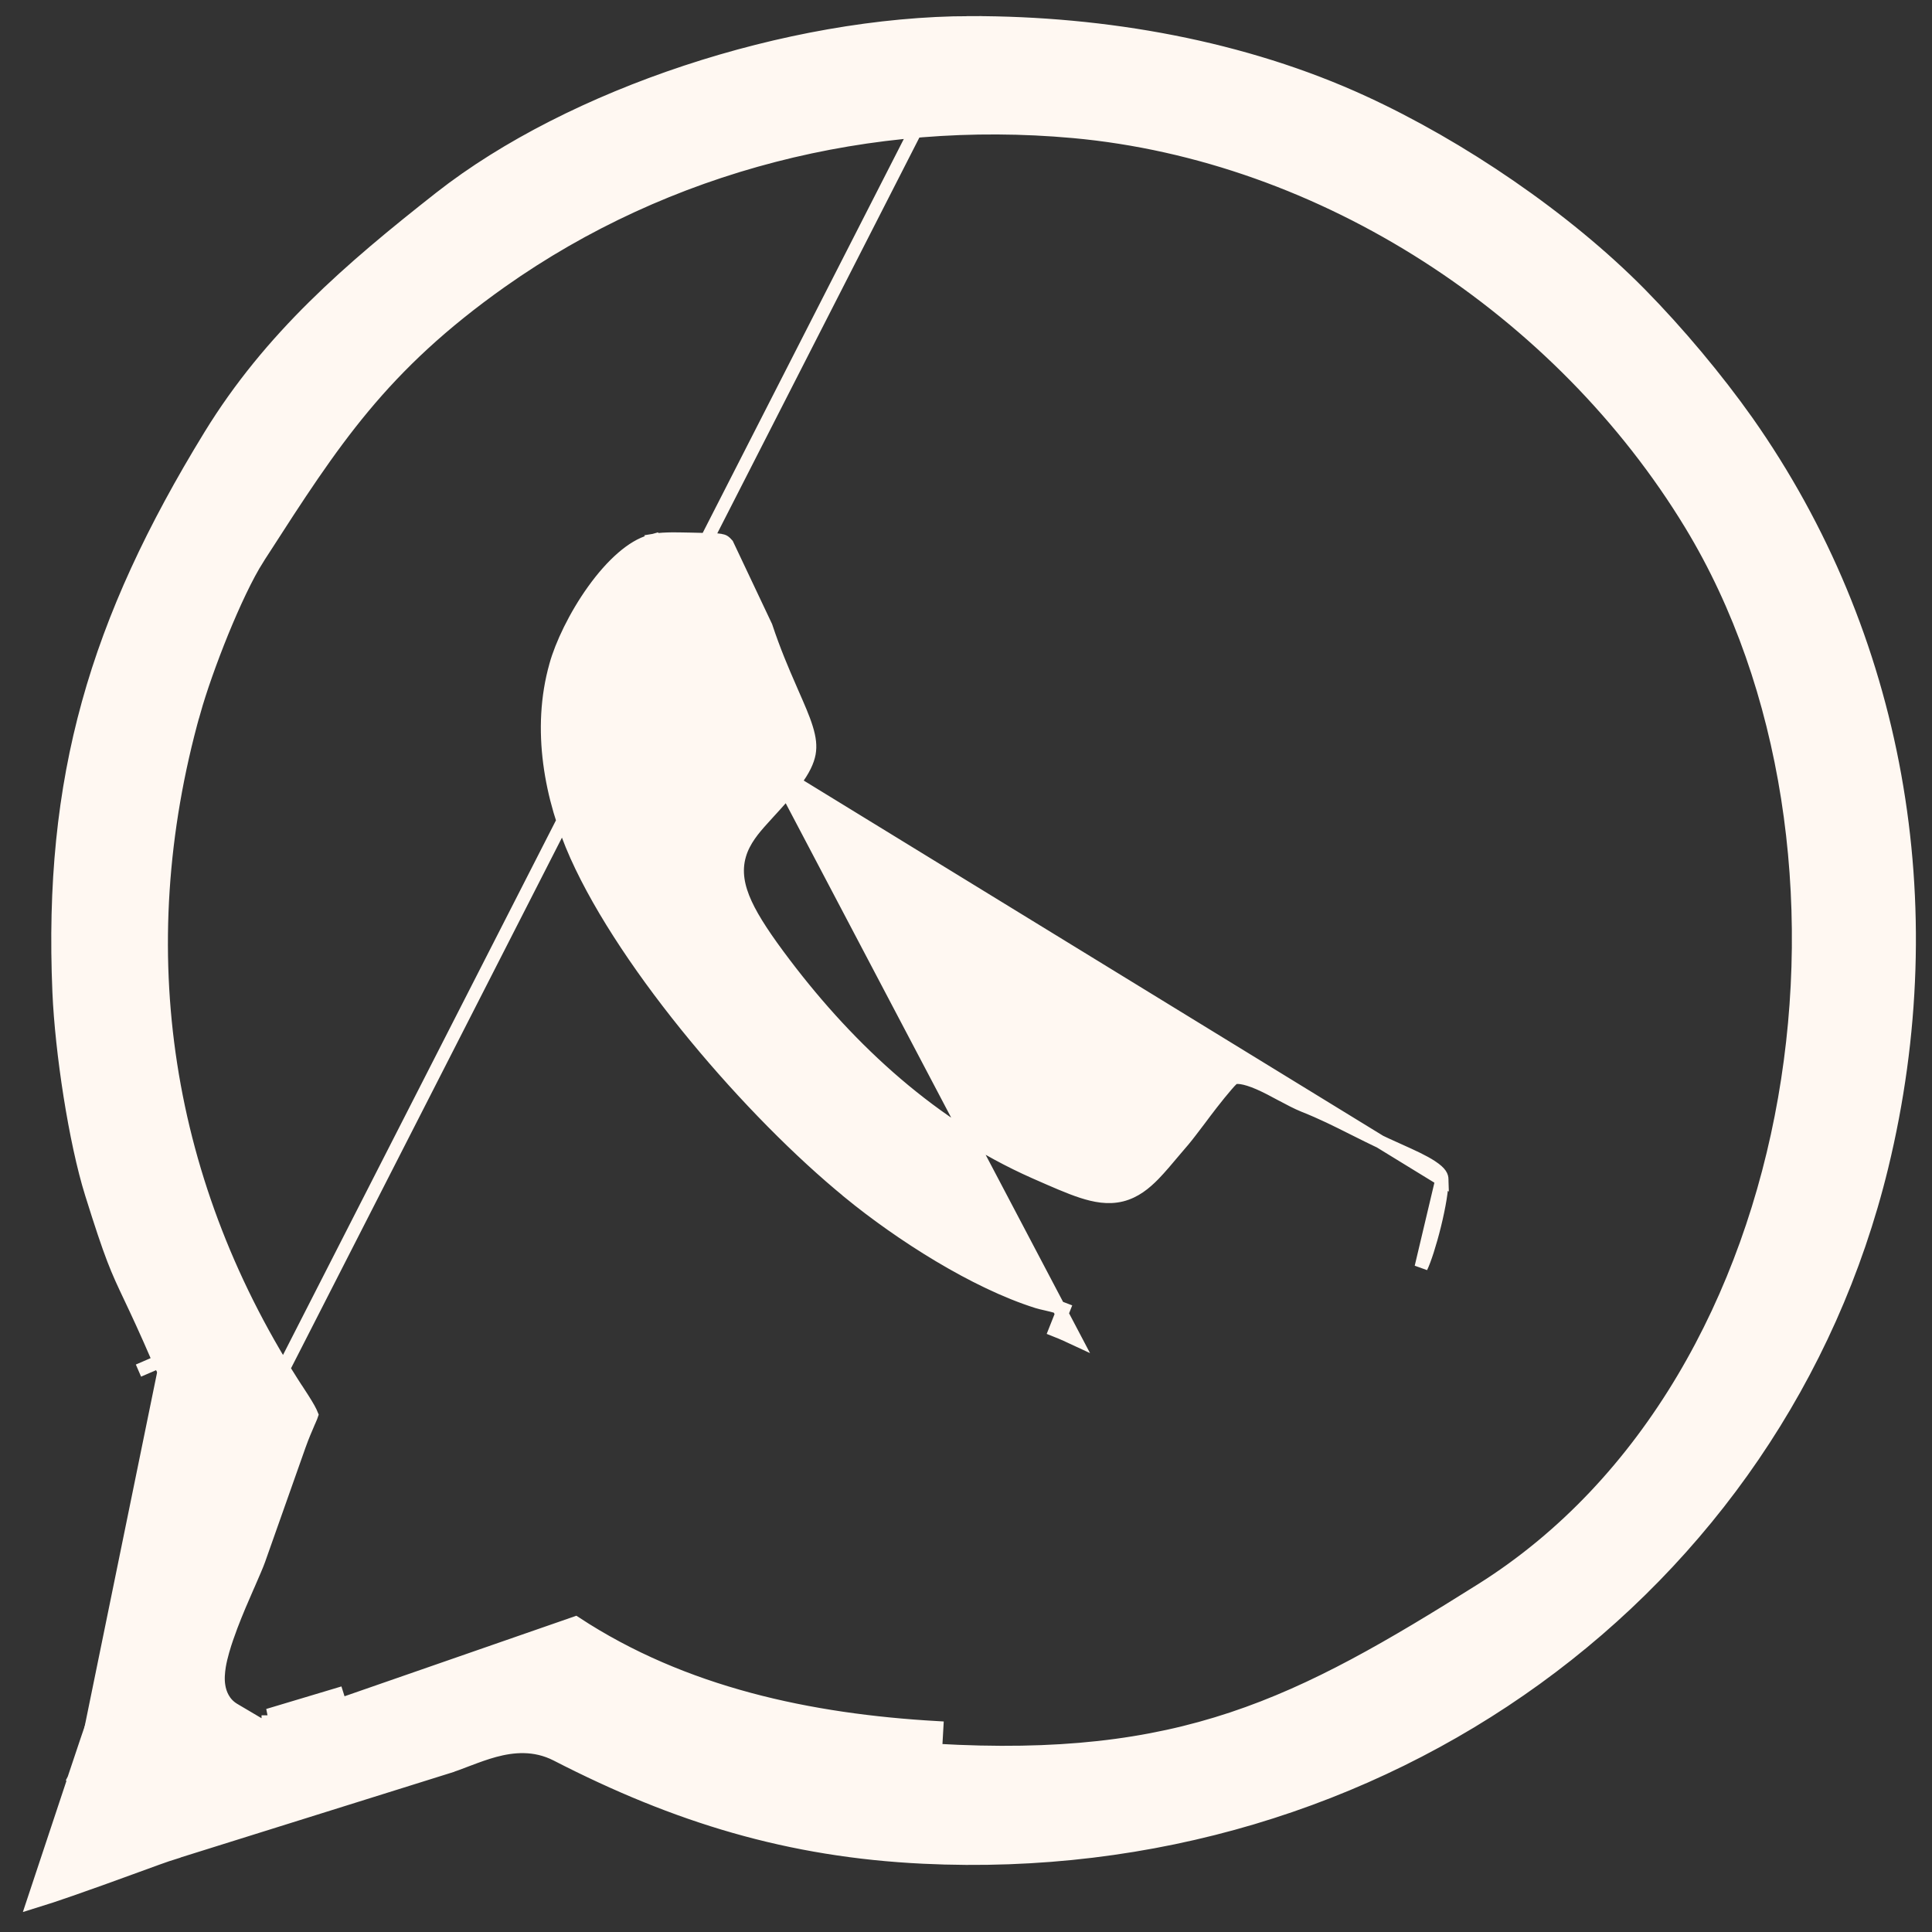 <svg width="24" height="24" viewBox="0 0 24 24" fill="none" xmlns="http://www.w3.org/2000/svg">
<rect x="0" y="0" width="24" height="24" fill="#333333" stroke="none"/>
<path d="M3.331 21.488L2.906 21.237C2.777 21.161 2.732 21.035 2.718 20.947C2.703 20.86 2.712 20.771 2.724 20.695C2.734 20.636 2.749 20.573 2.767 20.509V20.497L2.77 20.498C2.799 20.399 2.835 20.297 2.872 20.198C2.936 20.029 3.011 19.856 3.075 19.71L3.088 19.681C3.148 19.543 3.193 19.44 3.215 19.378L3.215 19.378L3.717 17.958L3.717 17.958C3.76 17.837 3.8 17.747 3.828 17.681C3.833 17.672 3.837 17.663 3.84 17.654C3.862 17.605 3.869 17.584 3.872 17.575C3.87 17.57 3.866 17.56 3.858 17.544C3.834 17.493 3.789 17.419 3.705 17.29L3.704 17.29C2.039 14.74 1.576 11.814 2.408 8.844L2.409 8.844C2.484 8.575 2.615 8.205 2.758 7.853C2.901 7.504 3.063 7.153 3.205 6.932L3.205 6.931C3.223 6.904 3.24 6.878 3.257 6.851C4.139 5.481 4.74 4.548 6.226 3.496L6.226 3.496C8.291 2.037 10.825 1.407 13.328 1.633L13.329 1.633C16.446 1.916 19.386 3.848 21.005 6.514L21.005 6.514C22.225 8.525 22.601 11.181 22.169 13.648C21.738 16.115 20.489 18.437 18.407 19.747L18.407 19.747C17.276 20.458 16.342 21.006 15.307 21.35C14.267 21.696 13.14 21.831 11.621 21.743C11.621 21.743 11.621 21.743 11.621 21.743L11.637 21.462C10.064 21.372 8.489 21.042 7.149 20.162L3.331 21.488ZM3.331 21.488V21.308M3.331 21.488V21.308M3.331 21.308C3.44 21.297 3.551 21.27 3.654 21.24C3.769 21.206 3.885 21.165 3.988 21.127C4.008 21.12 4.026 21.113 4.045 21.106C4.128 21.076 4.201 21.049 4.265 21.028L3.331 21.308ZM8.133 6.71L8.076 6.726C7.86 6.786 7.606 7.008 7.372 7.335C7.145 7.651 6.975 8.012 6.905 8.264L6.905 8.265C6.68 9.057 6.843 9.919 7.161 10.629C7.789 12.027 9.337 13.824 10.547 14.811L10.547 14.812C11.189 15.337 12.109 15.926 12.887 16.171C12.924 16.182 12.954 16.189 12.995 16.198C13.003 16.2 13.011 16.202 13.02 16.204C13.073 16.216 13.137 16.232 13.213 16.262C13.213 16.262 13.213 16.262 13.213 16.262L13.109 16.524C13.213 16.565 13.284 16.599 13.355 16.632L8.133 6.71ZM8.133 6.71C8.191 6.7 8.266 6.696 8.359 6.695C8.435 6.695 8.501 6.697 8.569 6.698C8.623 6.7 8.678 6.701 8.74 6.702L8.741 6.702C8.892 6.703 8.946 6.709 8.977 6.72L8.978 6.72C8.987 6.723 9.001 6.727 9.033 6.764L9.515 7.783C9.615 8.084 9.72 8.33 9.81 8.535C9.821 8.561 9.831 8.585 9.842 8.609C9.92 8.787 9.979 8.92 10.017 9.043C10.058 9.174 10.067 9.269 10.051 9.359C10.034 9.45 9.986 9.563 9.866 9.72L8.133 6.71ZM17.912 14.653L17.912 14.653C17.911 14.617 17.902 14.572 17.782 14.493C17.68 14.426 17.55 14.367 17.379 14.29C17.328 14.267 17.274 14.243 17.216 14.216L17.216 14.216C17.061 14.144 16.928 14.077 16.802 14.014C16.605 13.915 16.424 13.824 16.197 13.734C16.112 13.7 16.016 13.648 15.931 13.603L15.919 13.597C15.825 13.546 15.733 13.497 15.642 13.457C15.448 13.373 15.357 13.376 15.32 13.393C15.317 13.396 15.312 13.4 15.305 13.407C15.287 13.424 15.264 13.448 15.237 13.48C15.182 13.543 15.117 13.624 15.049 13.711C15.001 13.773 14.95 13.84 14.902 13.905C14.821 14.012 14.746 14.111 14.702 14.163C14.666 14.205 14.632 14.246 14.598 14.285C14.498 14.404 14.409 14.51 14.331 14.59C14.224 14.699 14.099 14.803 13.931 14.845C13.763 14.886 13.6 14.853 13.442 14.802C13.284 14.751 13.091 14.665 12.852 14.56L12.852 14.56C11.596 14.003 10.566 13.056 9.746 11.974L9.746 11.974C9.517 11.672 9.356 11.432 9.263 11.23C9.167 11.022 9.128 10.823 9.187 10.621C9.24 10.438 9.365 10.293 9.473 10.174C9.498 10.146 9.524 10.117 9.55 10.089C9.647 9.983 9.752 9.87 9.866 9.72L17.912 14.653ZM17.912 14.653C17.914 14.766 17.879 14.982 17.821 15.217C17.764 15.449 17.697 15.654 17.654 15.742L17.912 14.653ZM0.918 22.1L0.919 22.101L0.412 23.627C0.549 23.585 0.709 23.532 0.877 23.473C1.126 23.387 1.398 23.288 1.631 23.203C1.872 23.115 2.071 23.042 2.161 23.015C2.161 23.015 2.161 23.014 2.161 23.014L5.563 21.949L5.563 21.948C5.636 21.926 5.71 21.898 5.795 21.865C5.806 21.861 5.818 21.857 5.83 21.852C5.925 21.816 6.033 21.776 6.144 21.746C6.367 21.686 6.64 21.656 6.915 21.797L6.915 21.797C8.406 22.564 9.805 22.99 11.469 23.07L11.469 23.07C17.172 23.346 22.1 19.735 23.376 14.493C24.17 11.227 23.57 7.891 21.703 5.238C21.326 4.705 20.846 4.131 20.375 3.652C19.445 2.709 18.139 1.823 16.936 1.27L16.936 1.27C15.452 0.587 13.733 0.28 12.057 0.282C12.057 0.282 12.057 0.282 12.057 0.282L0.918 22.1ZM0.918 22.1C1.127 21.468 1.35 20.83 1.575 20.186L1.583 20.162C1.806 19.526 2.03 18.884 2.244 18.241M0.918 22.1L12.057 0.282C9.789 0.286 7.094 1.184 5.472 2.456C4.345 3.341 3.357 4.193 2.61 5.411L2.61 5.411C1.192 7.725 0.619 9.658 0.733 12.326L0.733 12.326C0.765 13.07 0.935 14.184 1.136 14.826L1.136 14.826C1.386 15.626 1.452 15.765 1.616 16.111C1.699 16.287 1.808 16.516 1.979 16.914M2.244 18.241C2.244 18.241 2.244 18.242 2.244 18.242L1.976 18.152L2.244 18.241C2.244 18.241 2.244 18.241 2.244 18.241ZM2.244 18.241C2.362 17.888 2.356 17.64 2.254 17.409C2.215 17.32 2.164 17.239 2.122 17.172C2.117 17.165 2.112 17.157 2.107 17.149C2.06 17.074 2.017 17.002 1.979 16.914M1.979 16.914C1.979 16.914 1.979 16.914 1.979 16.914L1.72 17.026L1.979 16.914ZM3.873 17.581C3.873 17.581 3.873 17.581 3.873 17.58L3.873 17.581Z" fill="#FFF8F2" stroke="#FFF8F2" stroke-width="0.164"/>
</svg>
